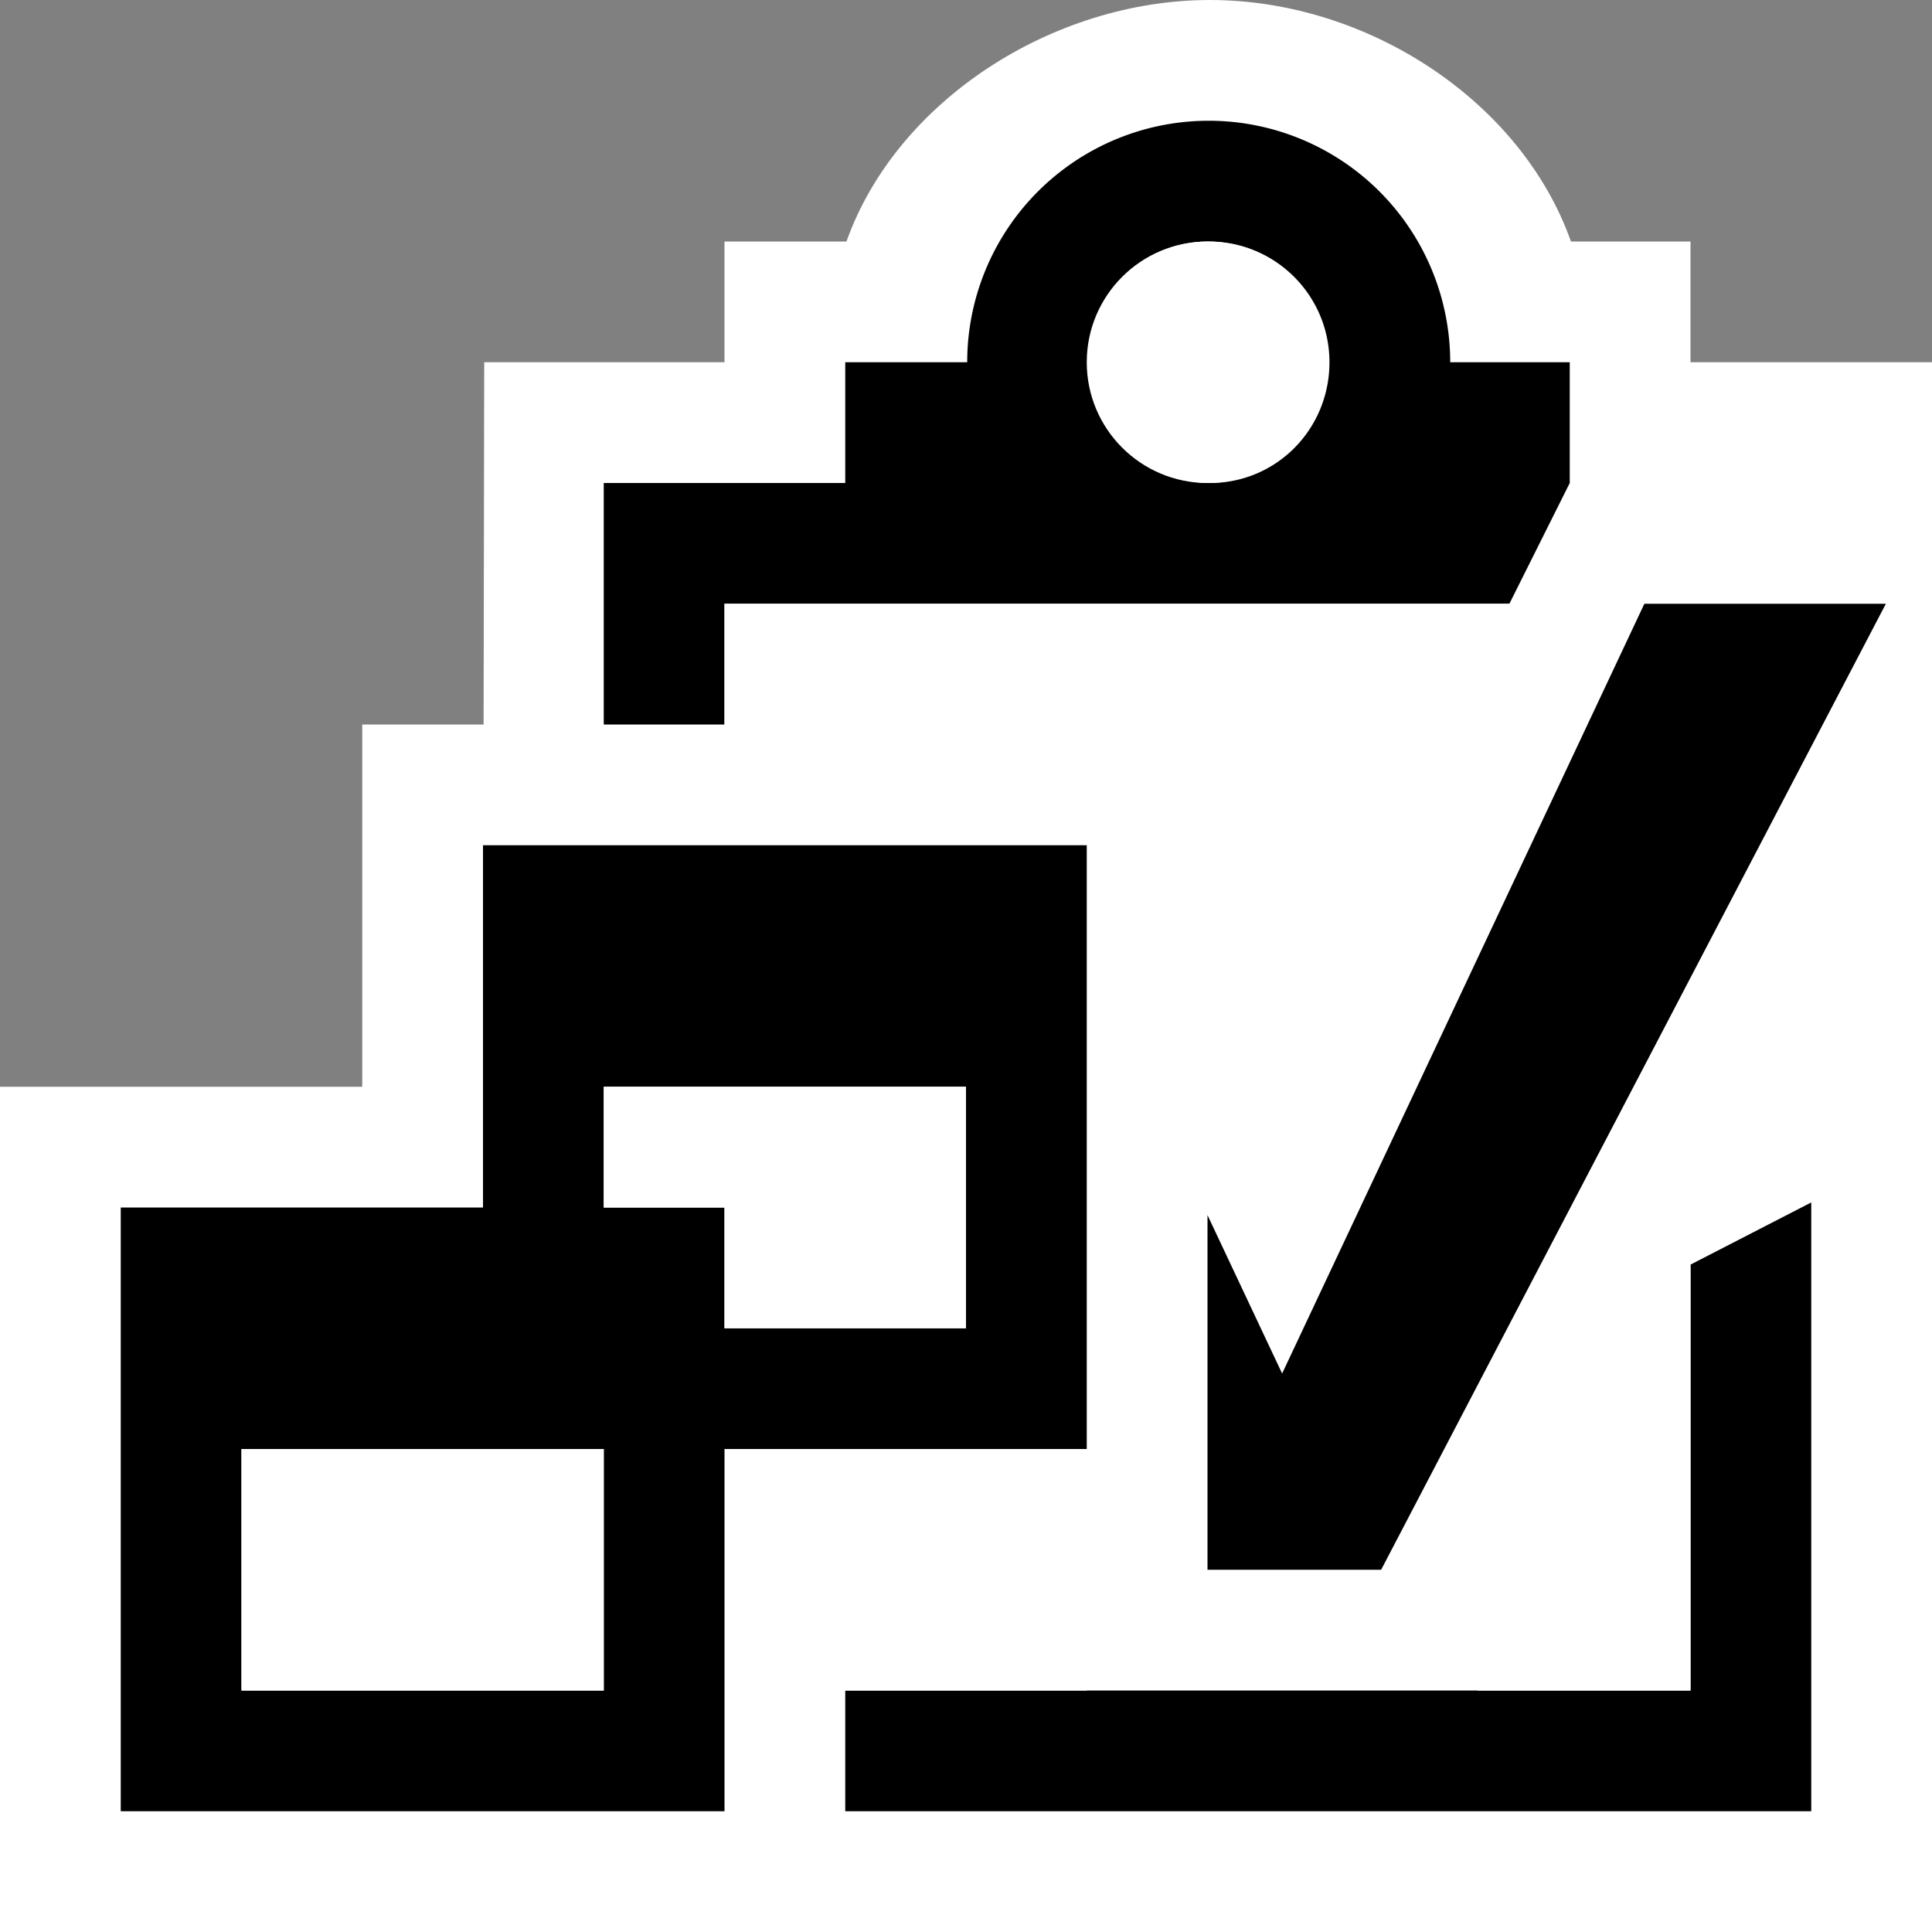 <svg xmlns="http://www.w3.org/2000/svg" viewBox="0 0 16 16"><rect x="0" y="0" width="16" height="16" fill="#808080" stroke="none"/><style>.st0{opacity:0}.st0,.st1{fill:white}.st2{fill:black}.st3{fill:white}</style><g id="outline"><path class="st0" d="M0 0h16v16H0z"/><path class="st1" d="M14 3V2h-.99c-.412-1.164-1.686-2-2.99-2-1.303 0-2.596.836-3.01 2H6v1H4.01l-.005 3H3v3H0v7h16V3h-2z"/></g><g id="icon_x5F_bg"><path class="st2" d="M9 7H4v3H1v5h5v-3h3V7zm-4 7H2v-2h3v2zm3-3H6v-1H5V9h3v2zM6 6V5h6.5l.5-1V3h-.99a2 2 0 0 0-4 0H7v1H5v2h1zm4.01-4c.553 0 1 .447 1 1s-.438 1-.99 1c-.551 0-1.01-.447-1.01-1s.449-1 1-1z"/><path class="st2" d="M14 10.473V14H7v1h8V9.958z"/><path class="st2" d="M13.618 5l-3 6.375L10 10.063V13h1.438l4.18-8z"/></g><g id="icon_x5F_fg"><path class="st3" d="M6 5v1h4v2h.236l.382.764L12.5 5zM12.236 14H14v-3.527zM7 13v1h2l-.5-1zM5 9v1h1v1h2V9zM2 12h3v2H2z"/><circle class="st3" cx="10" cy="3" r="1"/></g></svg>